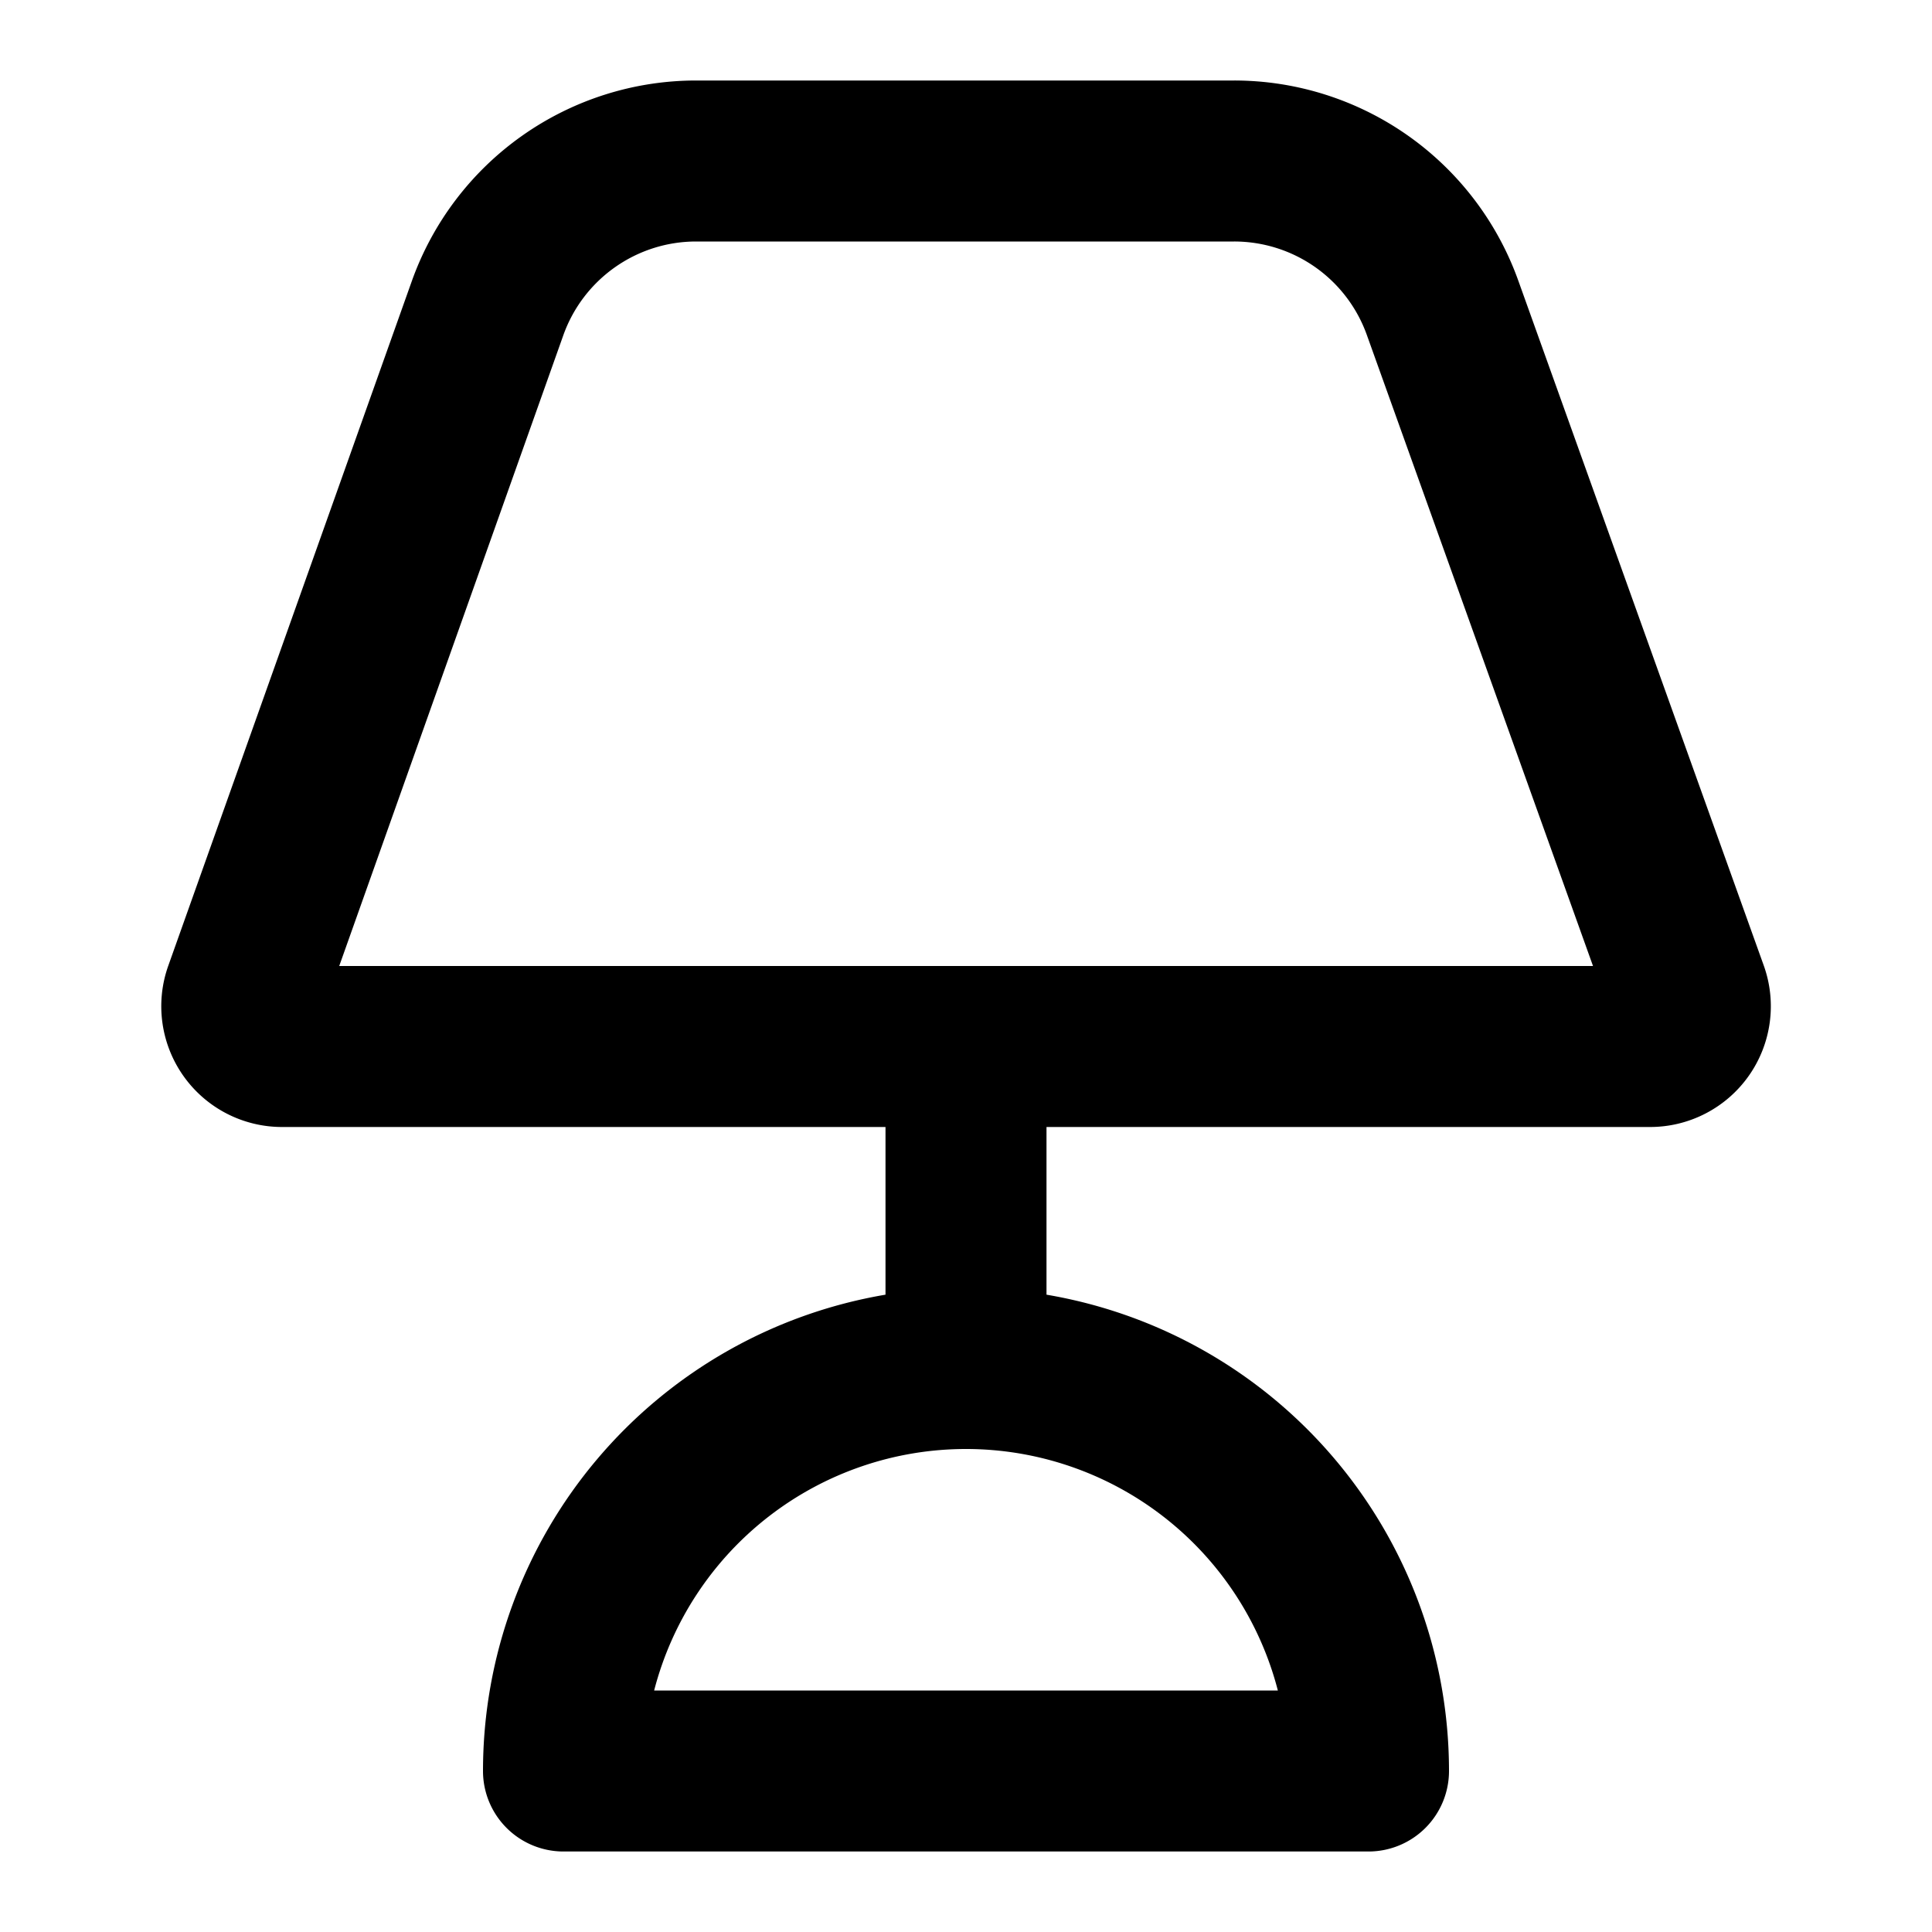 <svg xmlns="http://www.w3.org/2000/svg" width="24" height="24" viewBox="0 0 24 24"><path fill-rule="evenodd" d="M13 14h7.498a1.5 1.5 0 0 0 1.412-2.006l-3.05-8.51A3.75 3.75 0 0 0 15.33 1H8.648a3.75 3.75 0 0 0-3.533 2.494L2.09 11.998A1.5 1.5 0 0 0 3.504 14H11v2.083A6.002 6.002 0 0 0 6 22a1 1 0 0 0 1 1h10a1 1 0 0 0 1-1 6.002 6.002 0 0 0-5-5.917V14Zm2.33-11H8.648c-.74 0-1.401.466-1.65 1.164L4.214 12h15.575l-2.81-7.84A1.75 1.75 0 0 0 15.33 3ZM12 18a4.002 4.002 0 0 0-3.874 3h7.748A4.002 4.002 0 0 0 12 18Z" clip-rule="evenodd"/></svg>